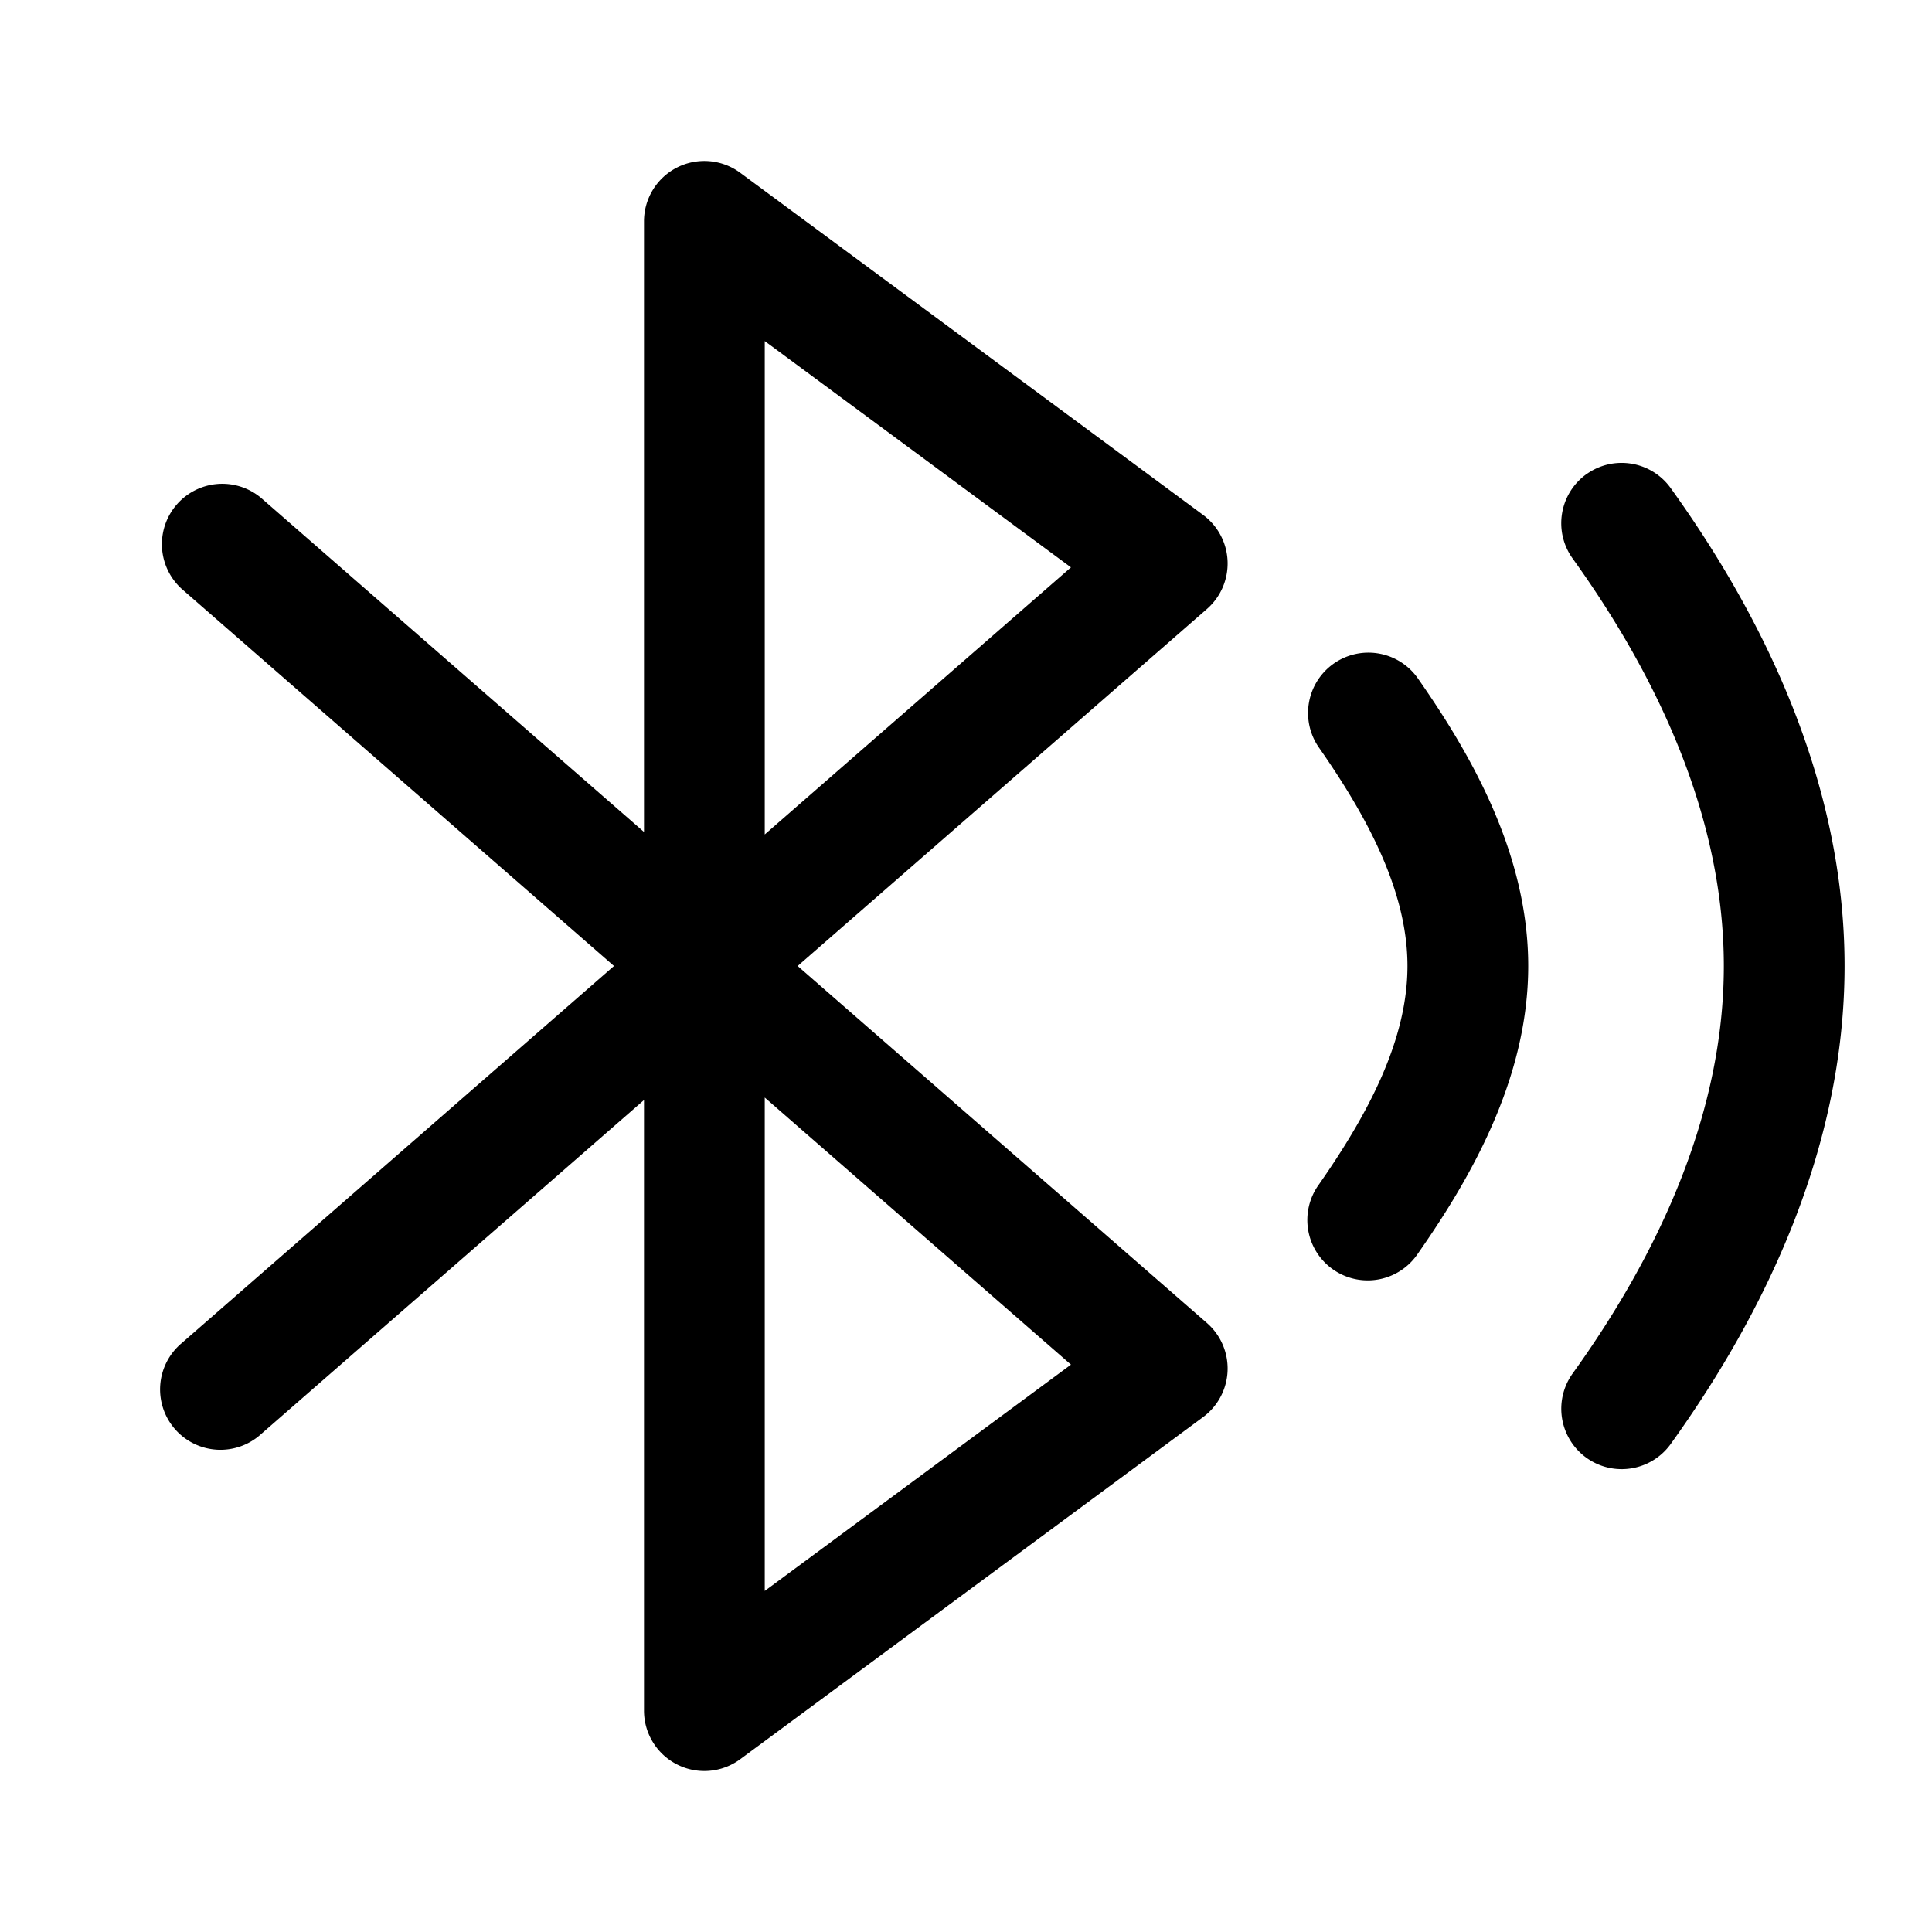 <svg xmlns="http://www.w3.org/2000/svg" width="24" height="24"><path fill-rule="evenodd" d="M19.707 5.891a.75.75 0 011.046.171c1.162 1.615 2.161 3.667 2.161 5.938 0 2.27-.999 4.323-2.16 5.938a.75.75 0 01-1.218-.876c1.065-1.481 1.878-3.228 1.878-5.062s-.813-3.58-1.878-5.062a.75.75 0 01.17-1.047zM16.57 8.242a.75.75 0 011.044.186c.634.908 1.37 2.156 1.37 3.572s-.736 2.664-1.37 3.572a.75.75 0 11-1.23-.858c.61-.874 1.1-1.793 1.1-2.714s-.49-1.84-1.1-2.714a.75.75 0 01.186-1.044zM8.412 2.08a.75.75 0 01.784.067l5.75 4.25a.75.75 0 01.047 1.168L9.909 12l5.084 4.435a.75.75 0 01-.047 1.168l-5.75 4.25A.75.75 0 018 21.25v-7.585l-4.757 4.15a.75.75 0 11-.986-1.13L7.627 12l-5.37-4.685a.75.75 0 01.986-1.13L8 10.335V2.75a.75.75 0 01.412-.67zM9.5 13.634l3.804 3.318L9.5 19.763v-6.13zm0-3.268V4.237l3.804 2.811L9.5 10.366z"/></svg>